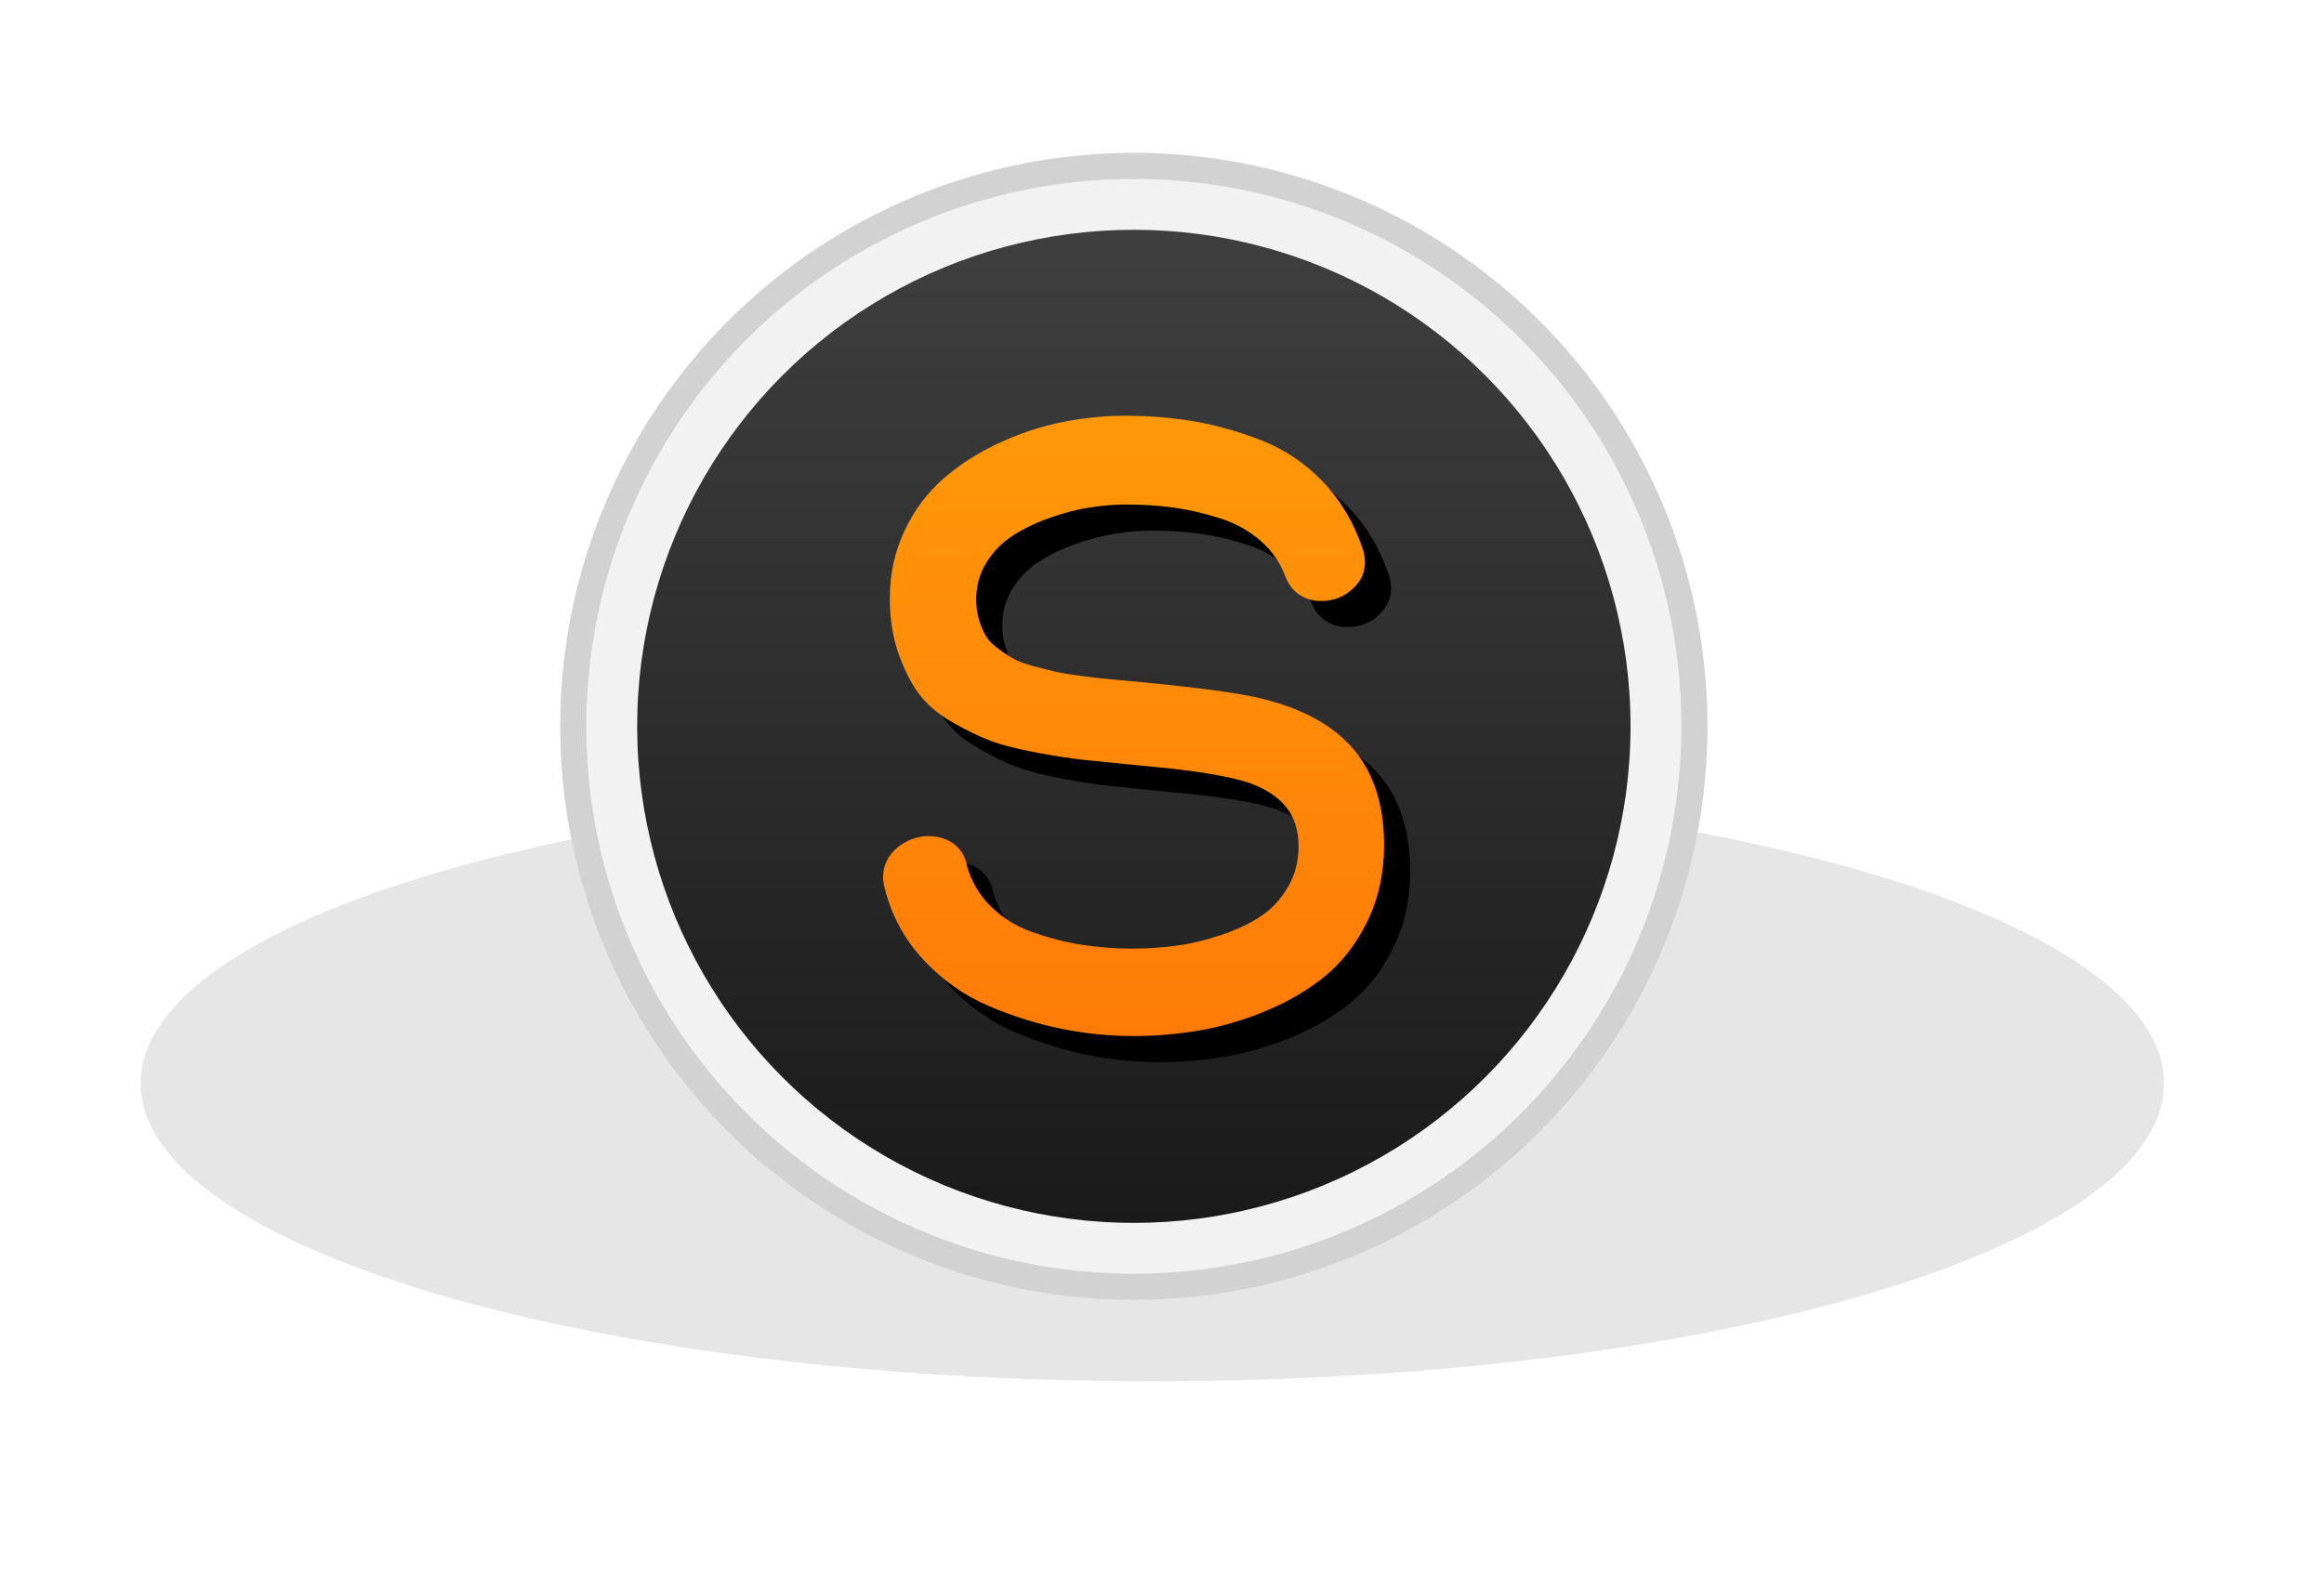 <?xml version="1.0" encoding="UTF-8" standalone="no"?>
<svg width="89px" height="61px" viewBox="0 0 89 61" version="1.1" xmlns="http://www.w3.org/2000/svg" xmlns:xlink="http://www.w3.org/1999/xlink" xmlns:sketch="http://www.bohemiancoding.com/sketch/ns">
    <!-- Generator: Sketch 3.5.1 (25234) - http://www.bohemiancoding.com/sketch -->
    <title>sublime</title>
    <desc>Created with Sketch.</desc>
    <defs>
        <filter x="-50%" y="-50%" width="200%" height="200%" filterUnits="objectBoundingBox" id="filter-1">
            <feGaussianBlur stdDeviation="5.09" in="SourceGraphic" result="blur"></feGaussianBlur>
        </filter>
        <linearGradient x1="50%" y1="0%" x2="50%" y2="100%" id="linearGradient-2">
            <stop stop-color="#3F3F3F" offset="0%"></stop>
            <stop stop-color="#1A1A1A" offset="100%"></stop>
        </linearGradient>
        <linearGradient x1="50%" y1="0%" x2="50%" y2="100%" id="linearGradient-3">
            <stop stop-color="#FF9808" offset="0%"></stop>
            <stop stop-color="#FF7B08" offset="100%"></stop>
        </linearGradient>
    </defs>
    <g id="Page-1" stroke="none" stroke-width="1" fill="none" fill-rule="evenodd" sketch:type="MSPage">
        <g id="shadow" sketch:type="MSLayerGroup" transform="translate(5.387, 30.086)" fill-opacity="0.1" filter="url(#filter-1)" fill="#000000">
            <path d="M38.743,22.825 C60.14,22.825 77.486,17.716 77.486,11.413 C77.486,5.11 60.14,0 38.743,0 C17.346,0 0,5.11 0,11.413 C0,17.716 17.346,22.825 38.743,22.825 Z" id="Oval-15" sketch:type="MSShapeGroup"></path>
        </g>
        <g id="sublime" sketch:type="MSLayerGroup" transform="translate(21.954, 6.355)">
            <g id="Oval-13-+-Oval-14" sketch:type="MSShapeGroup">
                <ellipse id="Oval-13" stroke="#D2D2D2" fill="#F2F2F2" cx="21.468" cy="21.468" rx="21.468" ry="21.468"></ellipse>
                <ellipse id="Oval-14" fill="url(#linearGradient-2)" cx="21.468" cy="21.468" rx="19.021" ry="19.021"></ellipse>
            </g>
            <path d="M12.924,28.665 C13.186,29.711 13.684,30.629 14.415,31.416 C15.138,32.193 15.979,32.786 16.935,33.19 C17.862,33.582 18.784,33.87 19.703,34.055 C20.621,34.24 21.532,34.332 22.435,34.332 C23.273,34.332 24.107,34.263 24.939,34.125 C25.781,33.985 26.631,33.738 27.489,33.385 C28.356,33.028 29.117,32.584 29.771,32.053 C30.442,31.509 30.989,30.801 31.412,29.935 C31.839,29.063 32.051,28.088 32.051,27.017 C32.051,26.006 31.882,25.128 31.539,24.385 C30.869,22.899 29.444,21.902 27.31,21.392 C26.492,21.196 24.993,20.993 22.798,20.778 C22.297,20.733 21.898,20.697 21.598,20.669 C21.304,20.641 20.937,20.6 20.499,20.545 C20.07,20.49 19.727,20.434 19.473,20.376 C19.21,20.316 18.905,20.239 18.56,20.145 C18.243,20.059 17.999,19.964 17.828,19.863 C17.634,19.749 17.429,19.61 17.213,19.446 C17.027,19.305 16.89,19.156 16.798,19 C16.695,18.825 16.607,18.617 16.535,18.375 C16.466,18.142 16.431,17.884 16.431,17.6 C16.431,17.086 16.557,16.627 16.81,16.215 C17.072,15.788 17.4,15.446 17.799,15.185 C18.222,14.908 18.701,14.674 19.239,14.484 C19.784,14.291 20.297,14.158 20.778,14.084 C21.265,14.009 21.726,13.971 22.161,13.971 C22.793,13.971 23.394,14.009 23.965,14.085 C24.529,14.16 25.127,14.297 25.76,14.497 C26.36,14.686 26.881,14.976 27.329,15.367 C27.767,15.75 28.084,16.211 28.282,16.758 C28.503,17.292 28.918,17.6 29.481,17.662 L29.681,17.664 C30.142,17.664 30.554,17.49 30.898,17.155 C31.174,16.884 31.319,16.556 31.319,16.19 C31.319,16.006 31.285,15.818 31.219,15.628 C30.884,14.644 30.376,13.794 29.696,13.087 C29.017,12.382 28.229,11.854 27.336,11.507 C26.476,11.172 25.624,10.932 24.782,10.787 C23.943,10.643 23.059,10.571 22.13,10.571 C21.318,10.571 20.503,10.655 19.686,10.823 C18.864,10.992 18.062,11.26 17.279,11.627 C16.491,11.996 15.794,12.443 15.188,12.968 C14.567,13.506 14.069,14.172 13.693,14.964 C13.314,15.762 13.124,16.631 13.124,17.567 C13.124,18.329 13.228,19.016 13.437,19.629 C13.644,20.231 13.896,20.744 14.196,21.167 C14.509,21.607 14.953,21.989 15.524,22.315 C16.061,22.623 16.549,22.859 16.99,23.025 C17.434,23.192 18.032,23.343 18.788,23.482 C19.53,23.618 20.125,23.709 20.576,23.755 C21.111,23.81 22.749,23.974 22.749,23.974 C24.768,24.15 26.173,24.38 26.942,24.655 C28.187,25.118 28.775,25.896 28.775,27.051 C28.775,27.636 28.642,28.154 28.376,28.612 C28.103,29.082 27.762,29.453 27.35,29.729 C26.916,30.02 26.407,30.263 25.822,30.458 C25.226,30.657 24.655,30.794 24.108,30.868 C23.553,30.944 22.995,30.982 22.435,30.982 C21.756,30.982 21.104,30.933 20.481,30.836 C19.862,30.739 19.229,30.578 18.582,30.351 C17.971,30.137 17.444,29.811 16.996,29.369 C16.556,28.935 16.251,28.421 16.079,27.82 C15.976,27.242 15.583,26.835 14.971,26.71 C14.846,26.682 14.713,26.668 14.579,26.668 C14.156,26.683 13.774,26.827 13.43,27.094 C13.057,27.409 12.865,27.791 12.865,28.226 C12.865,28.364 12.885,28.51 12.924,28.665 Z" id="Path-2" fill="#000000" sketch:type="MSShapeGroup"></path>
            <path d="M11.924,27.665 C12.186,28.711 12.684,29.629 13.415,30.416 C14.138,31.193 14.979,31.786 15.935,32.19 C16.862,32.582 17.784,32.87 18.703,33.055 C19.621,33.24 20.532,33.332 21.435,33.332 C22.273,33.332 23.107,33.263 23.939,33.125 C24.781,32.985 25.631,32.738 26.489,32.385 C27.356,32.028 28.117,31.584 28.771,31.053 C29.442,30.509 29.989,29.801 30.412,28.935 C30.839,28.063 31.051,27.088 31.051,26.017 C31.051,25.006 30.882,24.128 30.539,23.385 C29.869,21.899 28.444,20.902 26.31,20.392 C25.492,20.196 23.993,19.993 21.798,19.778 C21.297,19.733 20.898,19.697 20.598,19.669 C20.304,19.641 19.937,19.6 19.499,19.545 C19.07,19.49 18.727,19.434 18.473,19.376 C18.21,19.316 17.905,19.239 17.56,19.145 C17.243,19.059 16.999,18.964 16.828,18.863 C16.634,18.749 16.429,18.61 16.213,18.446 C16.027,18.305 15.89,18.156 15.798,18 C15.695,17.825 15.607,17.617 15.535,17.375 C15.466,17.142 15.431,16.884 15.431,16.6 C15.431,16.086 15.557,15.627 15.81,15.215 C16.072,14.788 16.4,14.446 16.799,14.185 C17.222,13.908 17.701,13.674 18.239,13.484 C18.784,13.291 19.297,13.158 19.778,13.084 C20.265,13.009 20.726,12.971 21.161,12.971 C21.793,12.971 22.394,13.009 22.965,13.085 C23.529,13.16 24.127,13.297 24.76,13.497 C25.36,13.686 25.881,13.976 26.329,14.367 C26.767,14.75 27.084,15.211 27.282,15.758 C27.503,16.292 27.918,16.6 28.481,16.662 L28.681,16.664 C29.142,16.664 29.554,16.49 29.898,16.155 C30.174,15.884 30.319,15.556 30.319,15.19 C30.319,15.006 30.285,14.818 30.219,14.628 C29.884,13.644 29.376,12.794 28.696,12.087 C28.017,11.382 27.229,10.854 26.336,10.507 C25.476,10.172 24.624,9.932 23.782,9.787 C22.943,9.643 22.059,9.571 21.13,9.571 C20.318,9.571 19.503,9.655 18.686,9.823 C17.864,9.992 17.062,10.26 16.279,10.627 C15.491,10.996 14.794,11.443 14.188,11.968 C13.567,12.506 13.069,13.172 12.693,13.964 C12.314,14.762 12.124,15.631 12.124,16.567 C12.124,17.329 12.228,18.016 12.437,18.629 C12.644,19.231 12.896,19.744 13.196,20.167 C13.509,20.607 13.953,20.989 14.524,21.315 C15.061,21.623 15.549,21.859 15.99,22.025 C16.434,22.192 17.032,22.343 17.788,22.482 C18.53,22.618 19.125,22.709 19.576,22.755 C20.111,22.81 21.749,22.974 21.749,22.974 C23.768,23.15 25.173,23.38 25.942,23.655 C27.187,24.118 27.775,24.896 27.775,26.051 C27.775,26.636 27.642,27.154 27.376,27.612 C27.103,28.082 26.762,28.453 26.35,28.729 C25.916,29.02 25.407,29.263 24.822,29.458 C24.226,29.657 23.655,29.794 23.108,29.868 C22.553,29.944 21.995,29.982 21.435,29.982 C20.756,29.982 20.104,29.933 19.481,29.836 C18.862,29.739 18.229,29.578 17.582,29.351 C16.971,29.137 16.444,28.811 15.996,28.369 C15.556,27.935 15.251,27.421 15.079,26.82 C14.976,26.242 14.583,25.835 13.971,25.71 C13.846,25.682 13.713,25.668 13.579,25.668 C13.156,25.683 12.774,25.827 12.43,26.094 C12.057,26.409 11.865,26.791 11.865,27.226 C11.865,27.364 11.885,27.51 11.924,27.665 Z" id="Path-2" fill="url(#linearGradient-3)" sketch:type="MSShapeGroup"></path>
        </g>
        <g id="SLICES" sketch:type="MSLayerGroup" transform="translate(-95, -92)"></g>
    </g>
</svg>